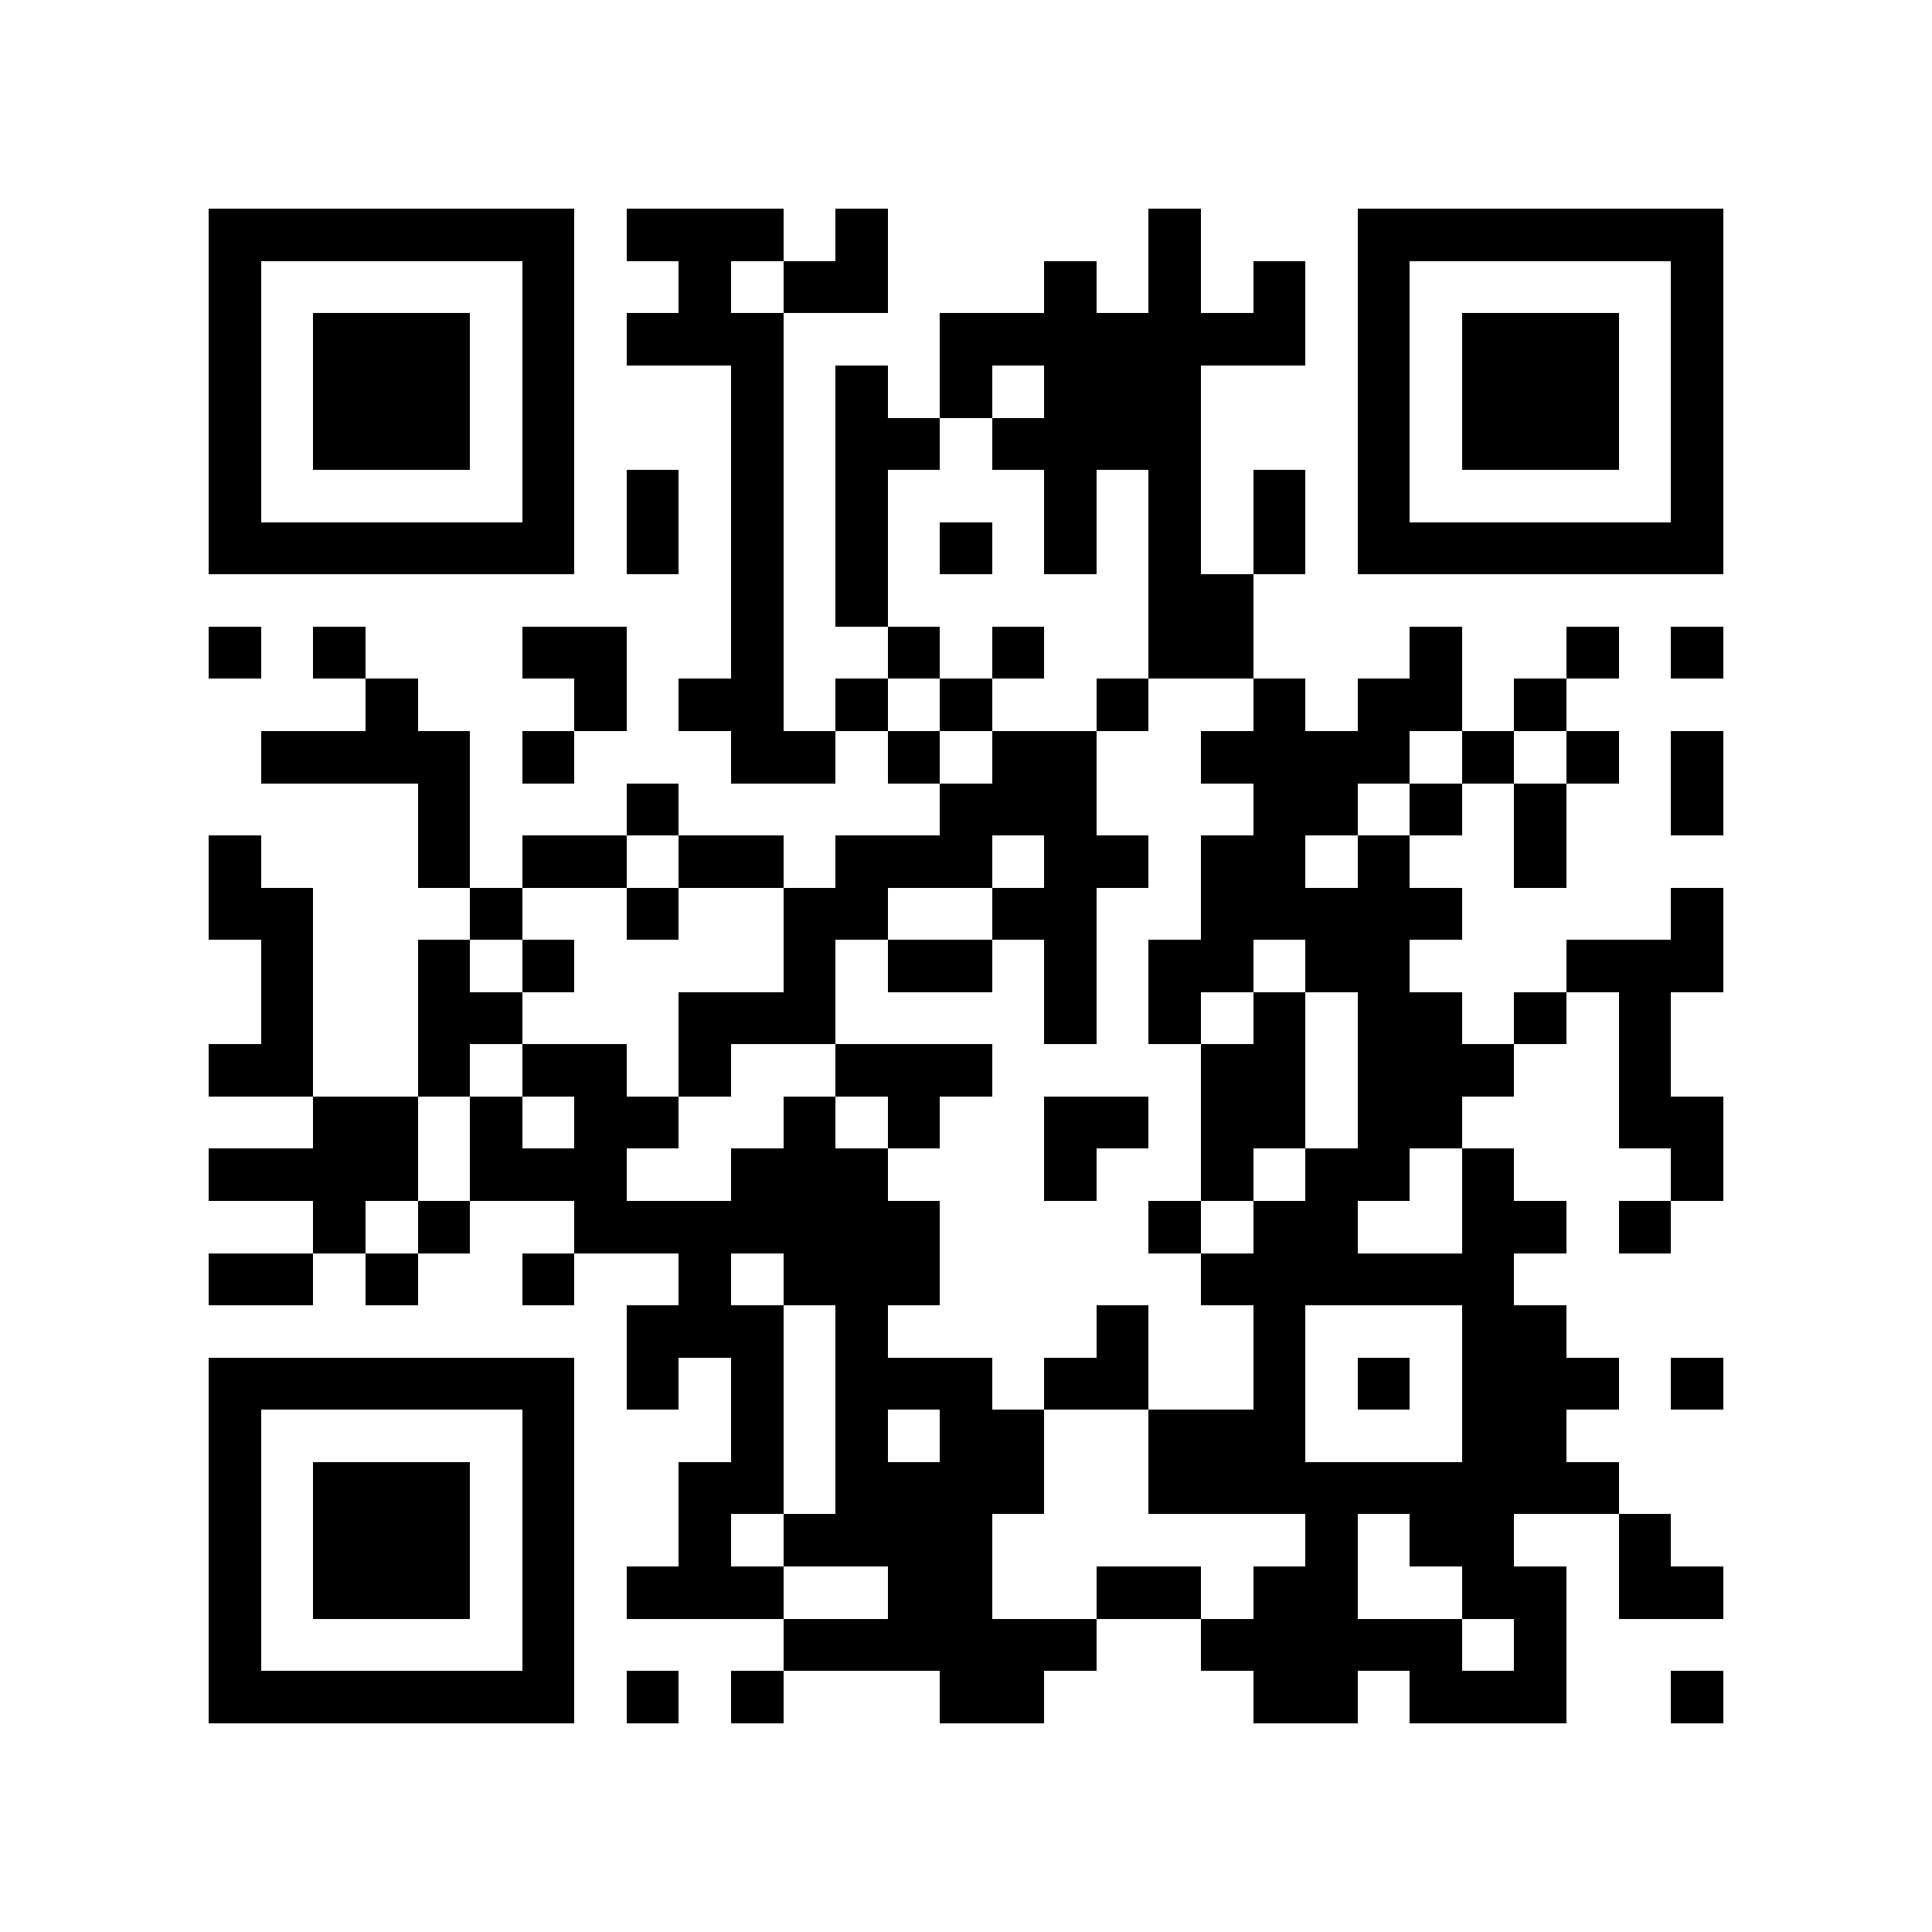 <?xml version="1.0" encoding="utf-8"?><!DOCTYPE svg PUBLIC "-//W3C//DTD SVG 1.1//EN" "http://www.w3.org/Graphics/SVG/1.1/DTD/svg11.dtd"><svg xmlns="http://www.w3.org/2000/svg" viewBox="0 0 37 37" shape-rendering="crispEdges"><path fill="#ffffff" d="M0 0h37v37H0z"/><path stroke="#000000" d="M4 4.5h7m1 0h3m1 0h1m5 0h1m3 0h7M4 5.5h1m5 0h1m2 0h1m1 0h2m3 0h1m1 0h1m1 0h1m1 0h1m5 0h1M4 6.5h1m1 0h3m1 0h1m1 0h3m3 0h7m1 0h1m1 0h3m1 0h1M4 7.5h1m1 0h3m1 0h1m3 0h1m1 0h1m1 0h1m1 0h3m3 0h1m1 0h3m1 0h1M4 8.5h1m1 0h3m1 0h1m3 0h1m1 0h2m1 0h4m3 0h1m1 0h3m1 0h1M4 9.5h1m5 0h1m1 0h1m1 0h1m1 0h1m3 0h1m1 0h1m1 0h1m1 0h1m5 0h1M4 10.5h7m1 0h1m1 0h1m1 0h1m1 0h1m1 0h1m1 0h1m1 0h1m1 0h7M14 11.5h1m1 0h1m5 0h2M4 12.5h1m1 0h1m3 0h2m2 0h1m2 0h1m1 0h1m2 0h2m3 0h1m2 0h1m1 0h1M7 13.5h1m3 0h1m1 0h2m1 0h1m1 0h1m2 0h1m2 0h1m1 0h2m1 0h1M5 14.5h4m1 0h1m3 0h2m1 0h1m1 0h2m2 0h4m1 0h1m1 0h1m1 0h1M8 15.5h1m3 0h1m5 0h3m3 0h2m1 0h1m1 0h1m2 0h1M4 16.5h1m3 0h1m1 0h2m1 0h2m1 0h3m1 0h2m1 0h2m1 0h1m2 0h1M4 17.5h2m3 0h1m2 0h1m2 0h2m2 0h2m2 0h5m4 0h1M5 18.5h1m2 0h1m1 0h1m4 0h1m1 0h2m1 0h1m1 0h2m1 0h2m3 0h3M5 19.5h1m2 0h2m3 0h3m4 0h1m1 0h1m1 0h1m1 0h2m1 0h1m1 0h1M4 20.5h2m2 0h1m1 0h2m1 0h1m2 0h3m4 0h2m1 0h3m2 0h1M6 21.5h2m1 0h1m1 0h2m2 0h1m1 0h1m2 0h2m1 0h2m1 0h2m3 0h2M4 22.5h4m1 0h3m2 0h3m3 0h1m2 0h1m1 0h2m1 0h1m3 0h1M6 23.5h1m1 0h1m2 0h7m4 0h1m1 0h2m2 0h2m1 0h1M4 24.5h2m1 0h1m2 0h1m2 0h1m1 0h3m5 0h6M12 25.5h3m1 0h1m4 0h1m2 0h1m3 0h2M4 26.5h7m1 0h1m1 0h1m1 0h3m1 0h2m2 0h1m1 0h1m1 0h3m1 0h1M4 27.5h1m5 0h1m3 0h1m1 0h1m1 0h2m2 0h3m3 0h2M4 28.5h1m1 0h3m1 0h1m2 0h2m1 0h4m2 0h9M4 29.5h1m1 0h3m1 0h1m2 0h1m1 0h4m6 0h1m1 0h2m2 0h1M4 30.5h1m1 0h3m1 0h1m1 0h3m2 0h2m2 0h2m1 0h2m2 0h2m1 0h2M4 31.5h1m5 0h1m4 0h6m2 0h5m1 0h1M4 32.5h7m1 0h1m1 0h1m3 0h2m4 0h2m1 0h3m2 0h1"/></svg>
